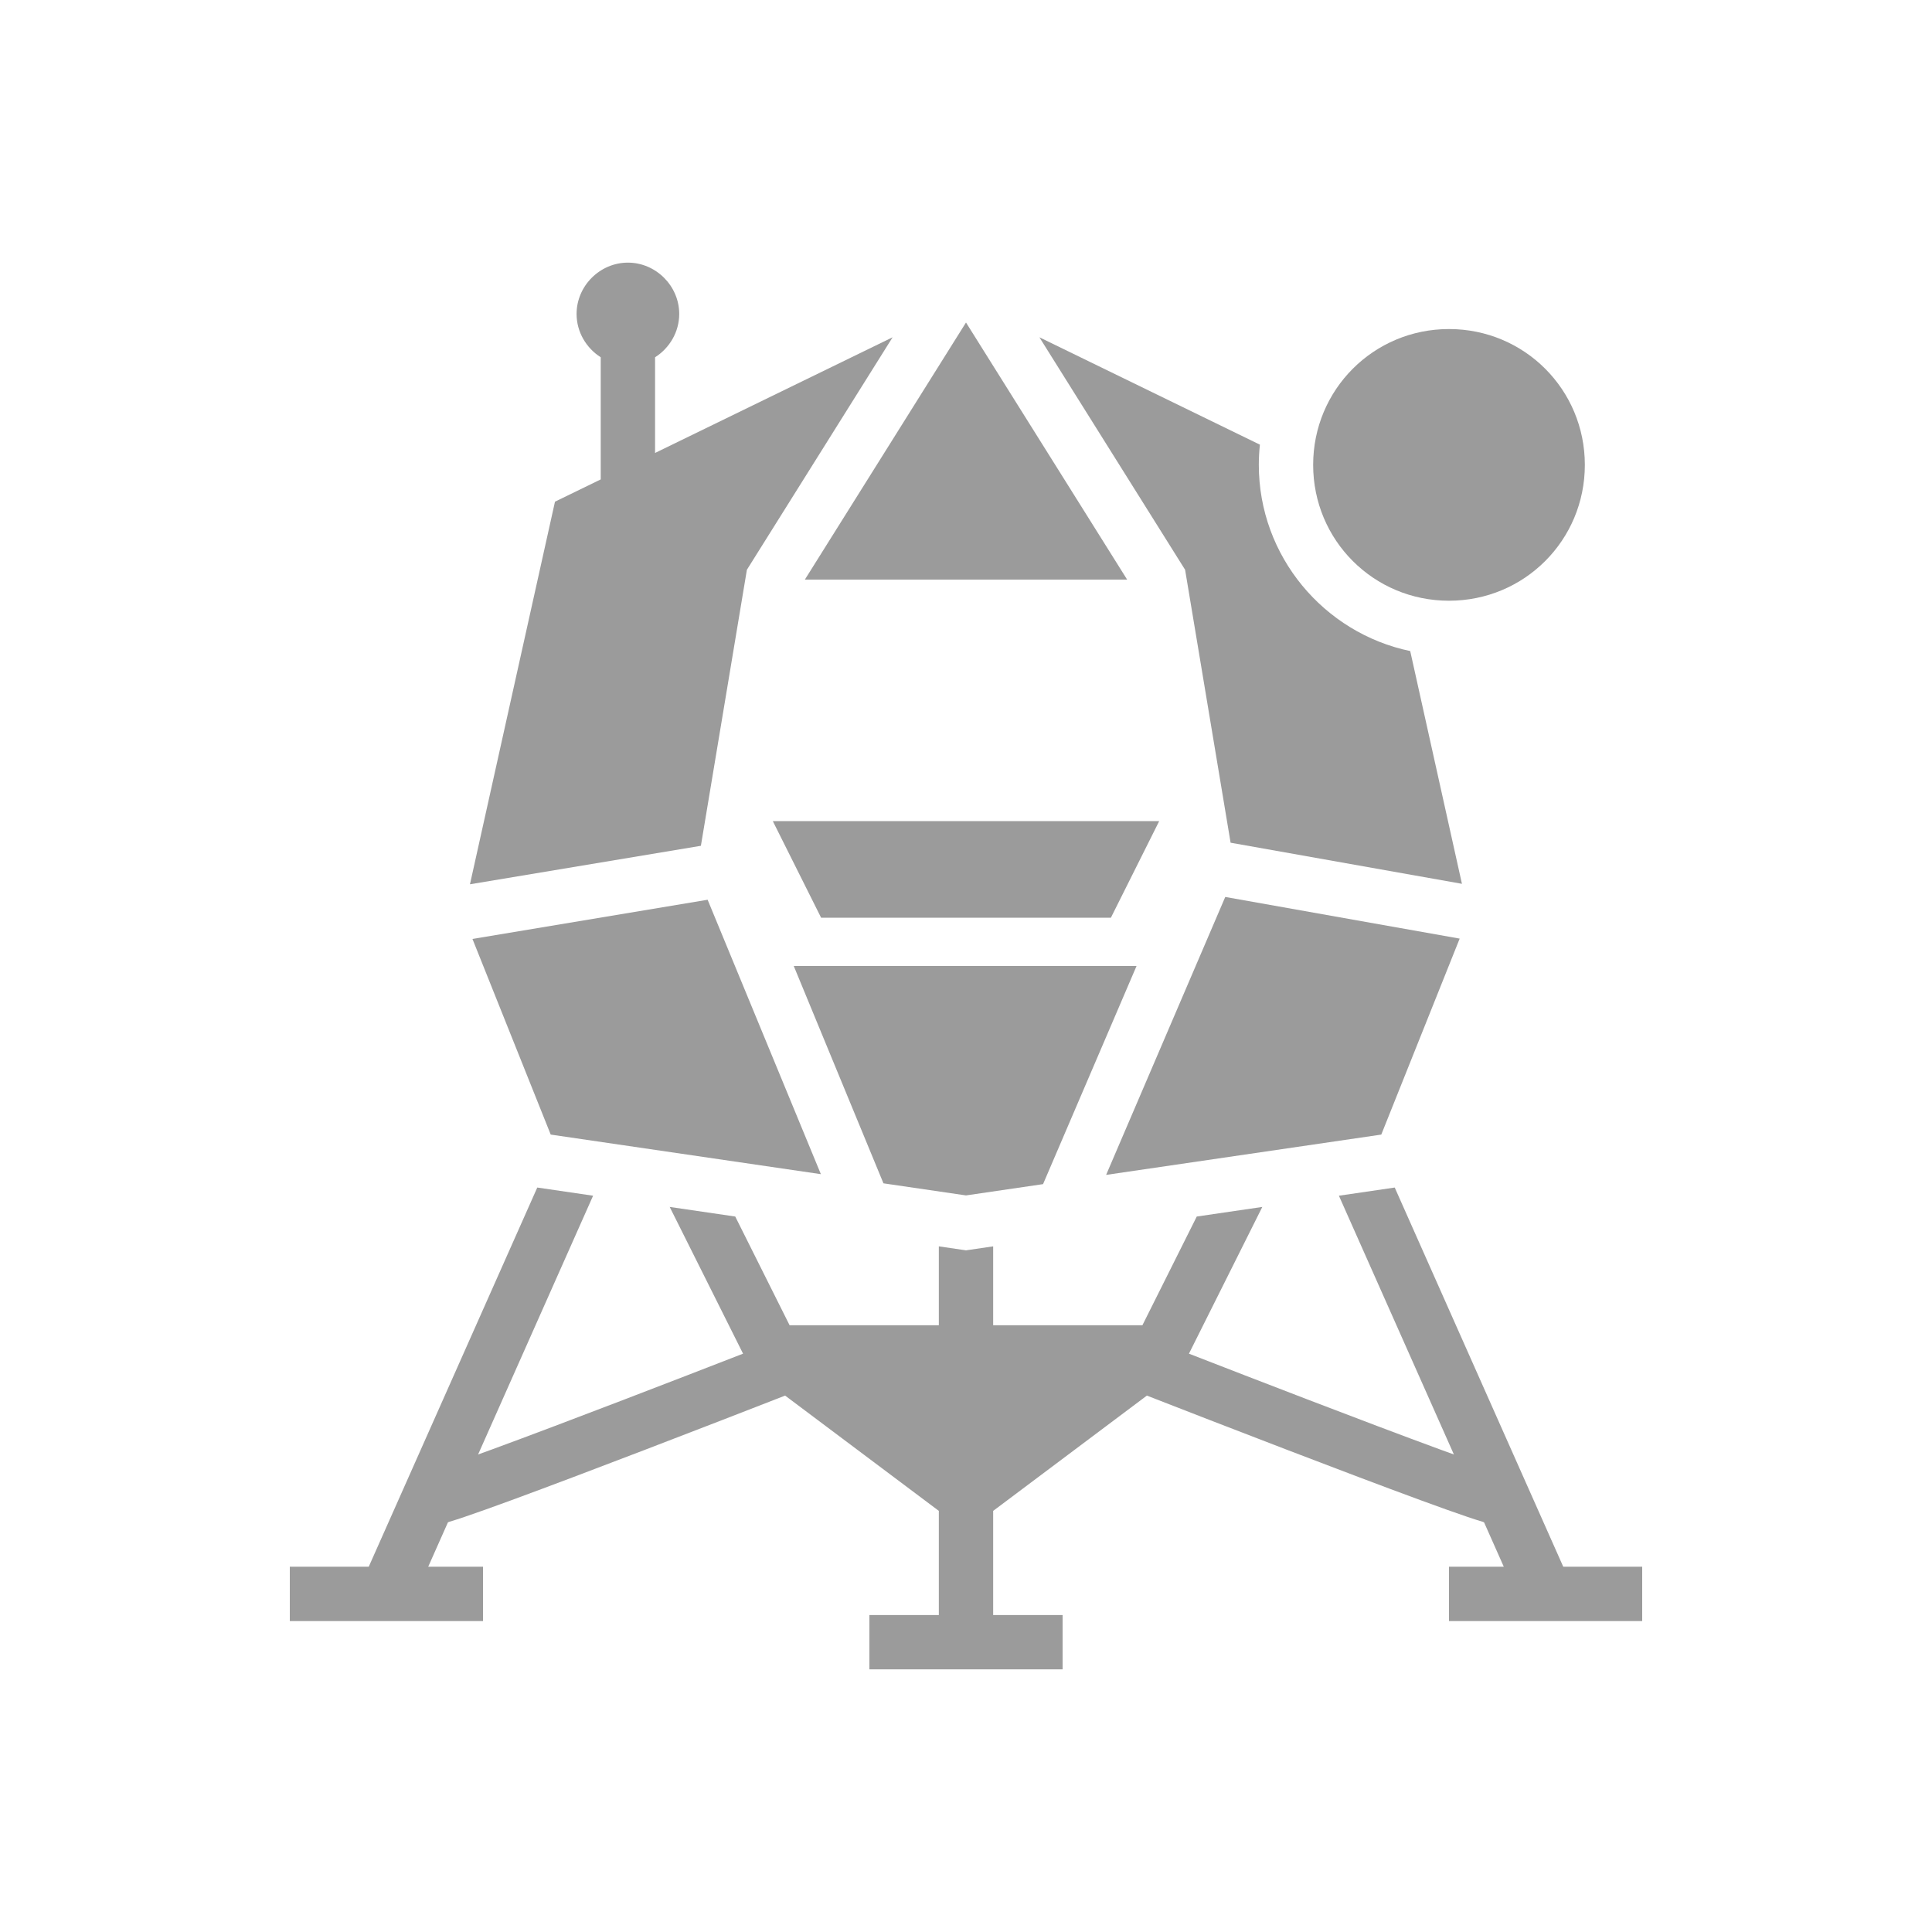 <?xml version="1.0"?>
<!-- https://game-icons.net/delapouite/originals/lunar-module.html -->
<svg xmlns="http://www.w3.org/2000/svg" style="height: 512px; width: 512px;" viewBox="0 0 512 512">
  <g class="" style="touch-action: none;" transform="translate(0,0)">
    <g transform="translate(51.2, 51.2) scale(0.8, 0.8) rotate(0, 256, 256)">
      <path d="M144 23C134.718 23 127 30.718 127 40C127 45.99 130.224 51.317 135 54.35L135 94.81L119.844 102.19L91.68 228.93L168.18 216.18L183.418 124.746L231.686 47.732L153 86.047L153 54.35C157.776 51.317 161 45.99 161 40C161 30.718 153.282 23 144 23Z" class="" fill="#9b9b9b" fill-opacity="1"/>
      <path d="M256 42.832L202.62 128L309.38 128L256 42.832Z" class="" fill="#9b9b9b" fill-opacity="1"/>
      <path d="M416 45C391.04 45 371 65.04 371 90C371 114.96 391.04 135 416 135C440.96 135 461 114.96 461 90C461 65.04 440.96 45 416 45Z" class="" fill="#9b9b9b" fill-opacity="1"/>
      <path d="M280.314 47.732L328.582 124.746L343.65 215.16L420.287 228.777L403.152 151.672C374.586 145.708 353 120.287 353 90C353 87.737 353.126 85.503 353.36 83.3L280.314 47.732Z" class="" fill="#9b9b9b" fill-opacity="1"/>
      <path d="M416 71C425.282 71 433 78.718 433 88C433 97.282 425.282 105 416 105C406.718 105 399 97.282 399 88C399 78.718 406.718 71 416 71Z" class="" fill="#9b9b9b" fill-opacity="1"/>
      <path d="M128 119L160 119L160 137L128 137L128 119Z" class="" fill="#9b9b9b" fill-opacity="1"/>
      <path d="M192 208L208 240L304 240L320 208L192 208Z" class="selected" fill="#9b9b9b" fill-opacity="1"/>
      <path d="M341.88 233.13L302.42 325.197L393.568 311.847L419.535 246.927L341.879 233.129Z" class="" fill="#9b9b9b" fill-opacity="1"/>
      <path d="M170.412 234.055L92.51 247.04L118.432 311.846L207.926 324.956L170.412 234.056Z" class="" fill="#9b9b9b" fill-opacity="1"/>
      <path d="M198.942 256L228.652 327.992L256 331.998L281.527 328.258L312.494 256L198.944 256Z" class="" fill="#9b9b9b" fill-opacity="1"/>
      <path d="M113.98 329.385L58.15 455L32 455L32 473L96 473L96 455L77.85 455L84.393 440.28C84.547 440.22 84.678 440.158 84.879 440.1C86.289 439.687 87.969 439.142 89.976 438.463C93.99 437.105 99.272 435.213 105.44 432.949C117.78 428.419 133.627 422.411 149.3 416.403C168.26 409.136 184.264 402.917 196.082 398.31L247 436.5L247 471L224 471L224 489L288 489L288 471L265 471L265 436.5L315.918 398.31C327.736 402.918 343.738 409.137 362.698 416.404C378.373 422.412 394.221 428.421 406.558 432.949C412.728 435.212 418.008 437.104 422.023 438.462C424.03 439.142 425.71 439.686 427.121 440.099C427.323 440.157 427.454 440.219 427.608 440.279L434.15 455L416 455L416 473L480 473L480 455L453.85 455L398.02 329.387L379.527 332.097L417.623 417.814C416.023 417.236 414.526 416.698 412.763 416.051C400.579 411.581 384.773 405.589 369.141 399.597C354.837 394.114 341.011 388.757 329.853 384.421L354.157 335.813L332.442 338.993L314.44 375L265 375L265 348.87L256 350.19L247 348.87L247 375L197.562 375L179.559 338.992L157.841 335.812L182.145 384.42C170.989 388.757 157.162 394.113 142.858 399.596C127.225 405.588 111.418 411.579 99.236 416.051C97.472 416.699 95.976 417.237 94.376 417.815L132.471 332.095L113.978 329.385Z" class="" fill="#9b9b9b" fill-opacity="1"/>
      <path d="M219 393L247 393L247 414L219 393Z" class="" fill="#9b9b9b" fill-opacity="1"/>
      <path d="M265 393L293 393L265 414L265 393Z" class="" fill="#9b9b9b" fill-opacity="1"/>
    </g>
  </g>
</svg>


